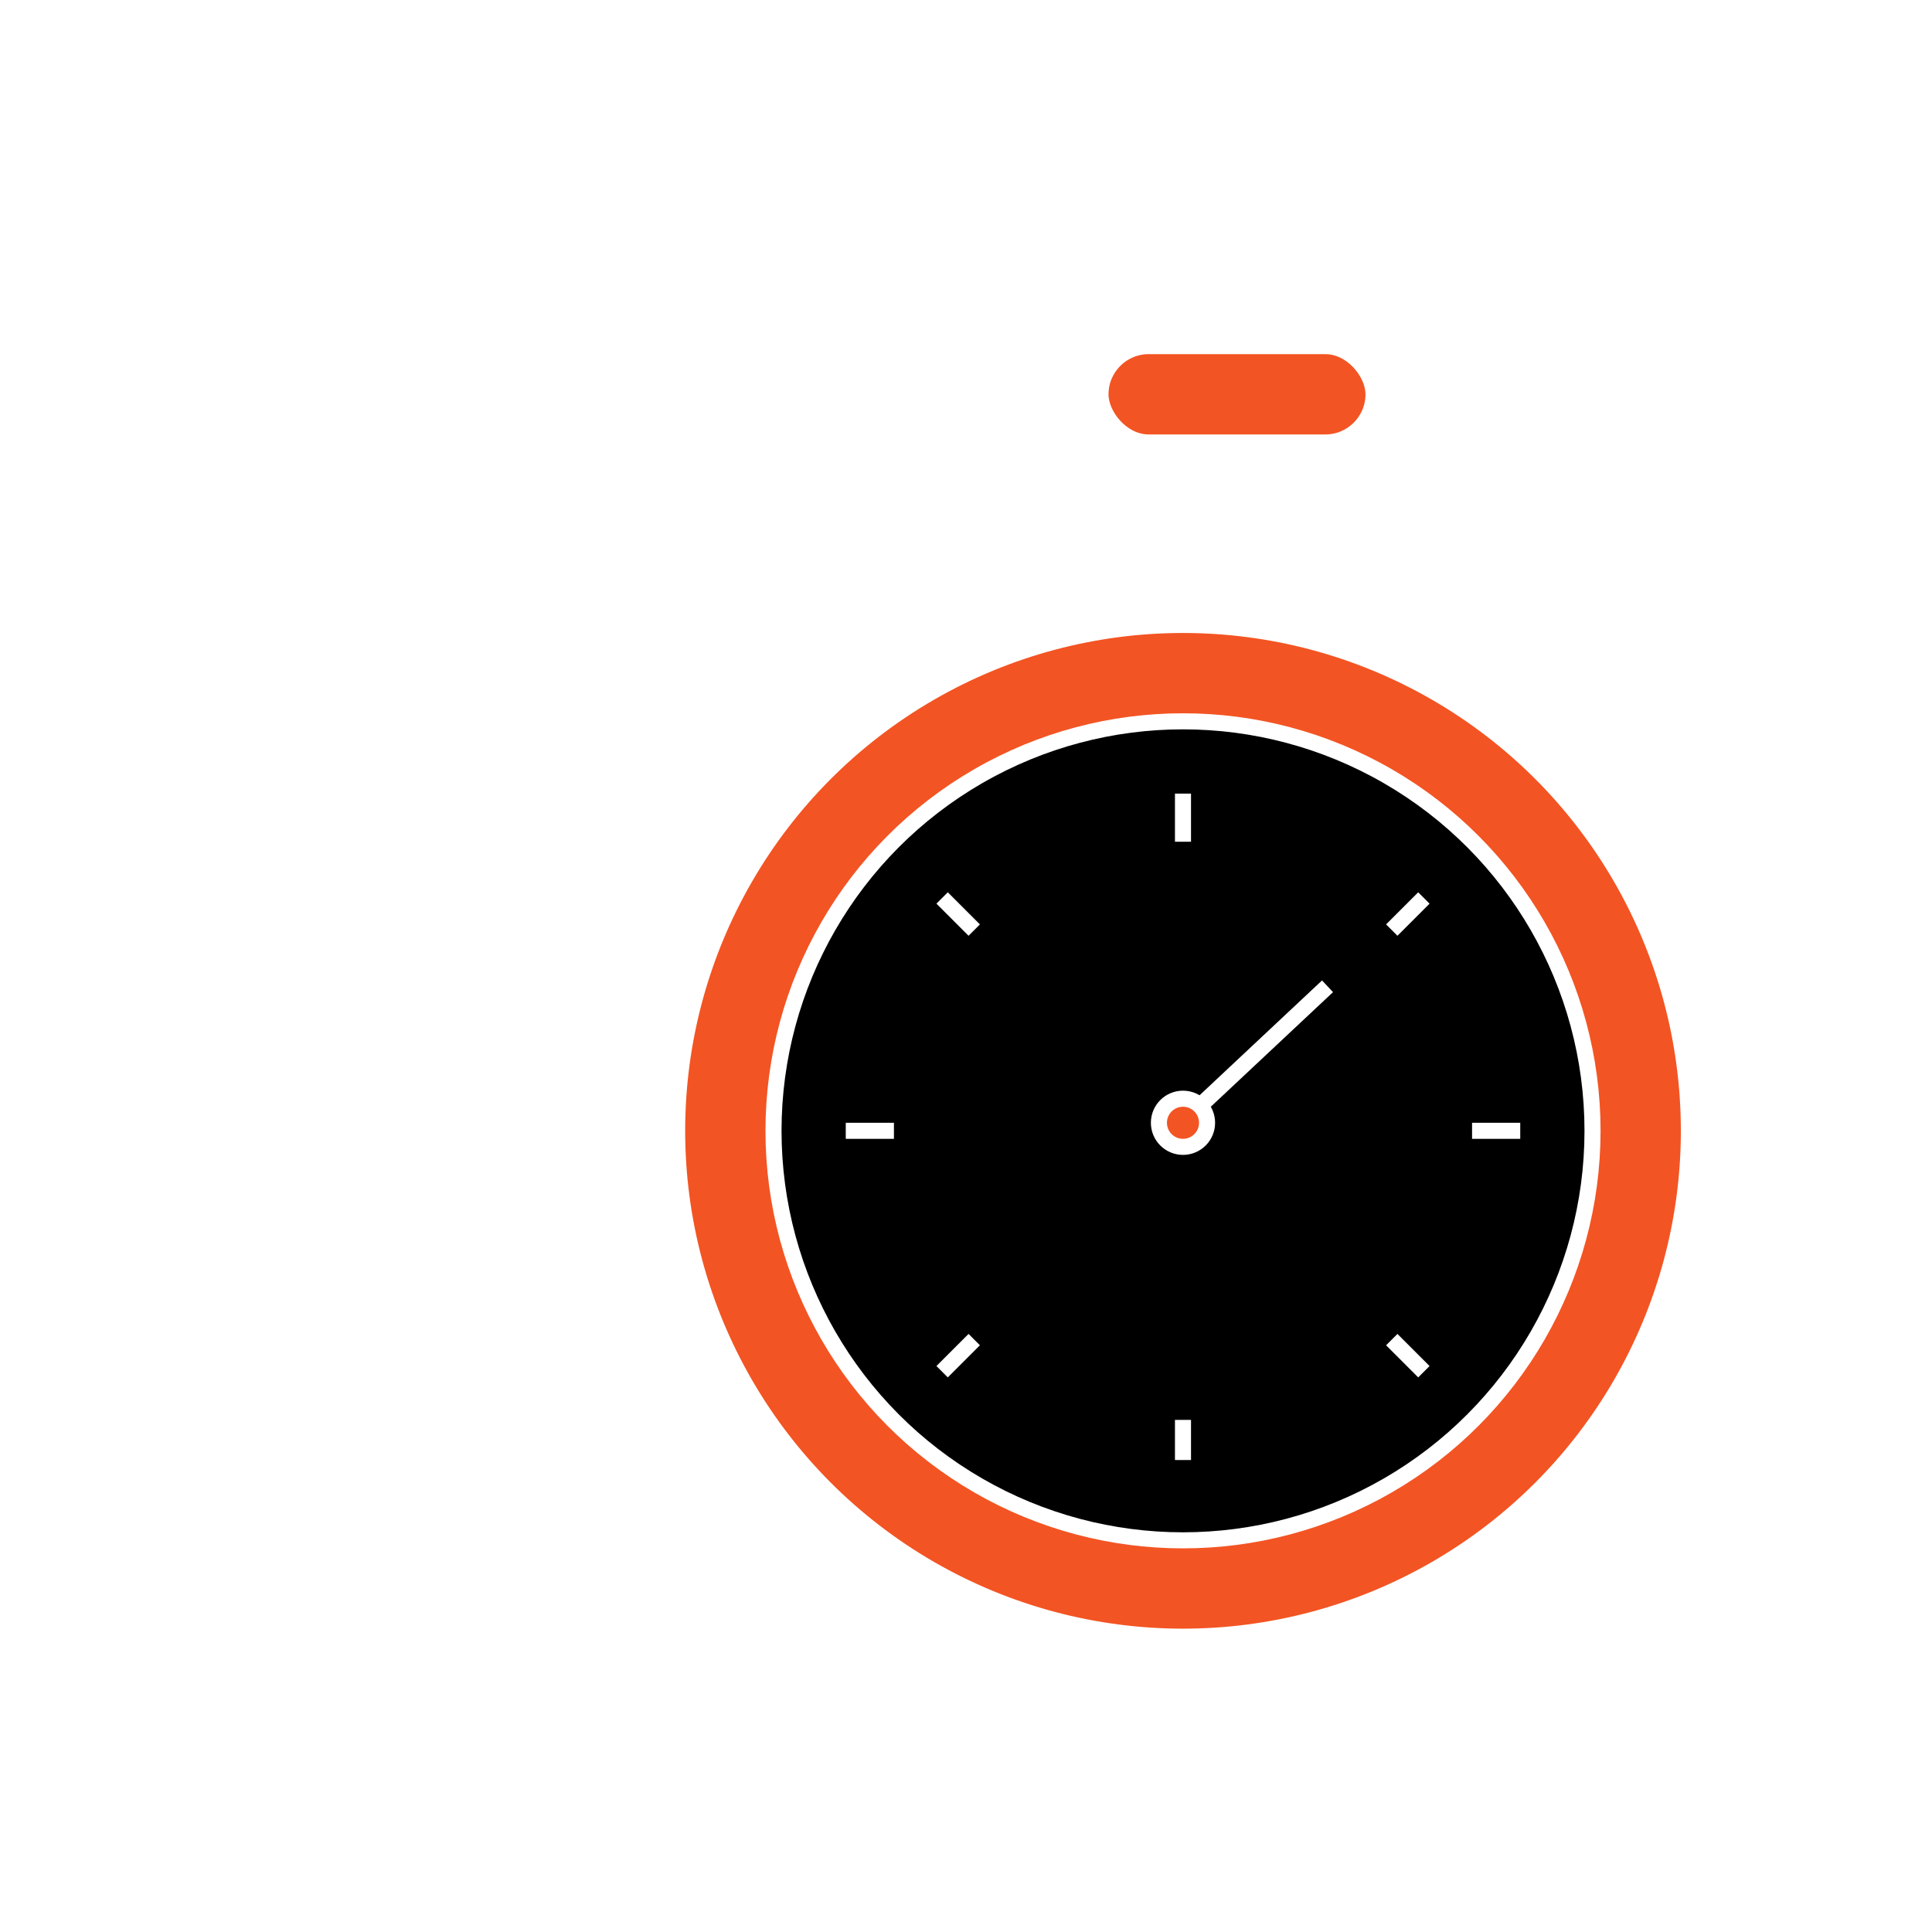 <svg width="80" height="80" viewBox="0 0 80 80" fill="none" xmlns="http://www.w3.org/2000/svg">
<path d="M51.221 16.328V25.305" stroke="white" stroke-width="0.665"/>
<g filter="url(#filter0_d_1852_495)">
<circle cx="51.222" cy="44.589" r="20.947" fill="#F35423" stroke="white" stroke-width="0.665"/>
<circle cx="51.222" cy="44.589" r="16.957" fill="black" stroke="white" stroke-width="0.665"/>
<circle cx="51.221" cy="44.256" r="0.997" fill="#F35423" stroke="white" stroke-width="0.665"/>
<path d="M51.887 43.591L57.206 38.604" stroke="white" stroke-width="0.665"/>
<path d="M51.221 30.625V32.619M61.196 34.947L59.866 36.277M65.186 44.589H63.191M61.196 54.564L59.866 53.234M51.221 58.221V56.559M41.247 54.564L42.577 53.234M37.257 44.589H39.252M41.247 34.947L42.577 36.277" stroke="white" stroke-width="0.665"/>
</g>
<rect x="45.569" y="14.332" width="11.305" height="3.99" rx="1.995" fill="#F35423" stroke="white" stroke-width="0.665"/>
<path d="M24.622 38.937H12.32M23.292 46.584H7M24.622 53.898H12.32" stroke="white" stroke-width="0.665"/>
<defs>
<filter id="filter0_d_1852_495" x="27.707" y="23.31" width="44.794" height="44.794" filterUnits="userSpaceOnUse" color-interpolation-filters="sRGB">
<feFlood flood-opacity="0" result="BackgroundImageFix"/>
<feColorMatrix in="SourceAlpha" type="matrix" values="0 0 0 0 0 0 0 0 0 0 0 0 0 0 0 0 0 0 127 0" result="hardAlpha"/>
<feOffset dx="-2.236" dy="2.236"/>
<feComposite in2="hardAlpha" operator="out"/>
<feColorMatrix type="matrix" values="0 0 0 0 1 0 0 0 0 1 0 0 0 0 1 0 0 0 1 0"/>
<feBlend mode="normal" in2="BackgroundImageFix" result="effect1_dropShadow_1852_495"/>
<feBlend mode="normal" in="SourceGraphic" in2="effect1_dropShadow_1852_495" result="shape"/>
</filter>
</defs>
</svg>
